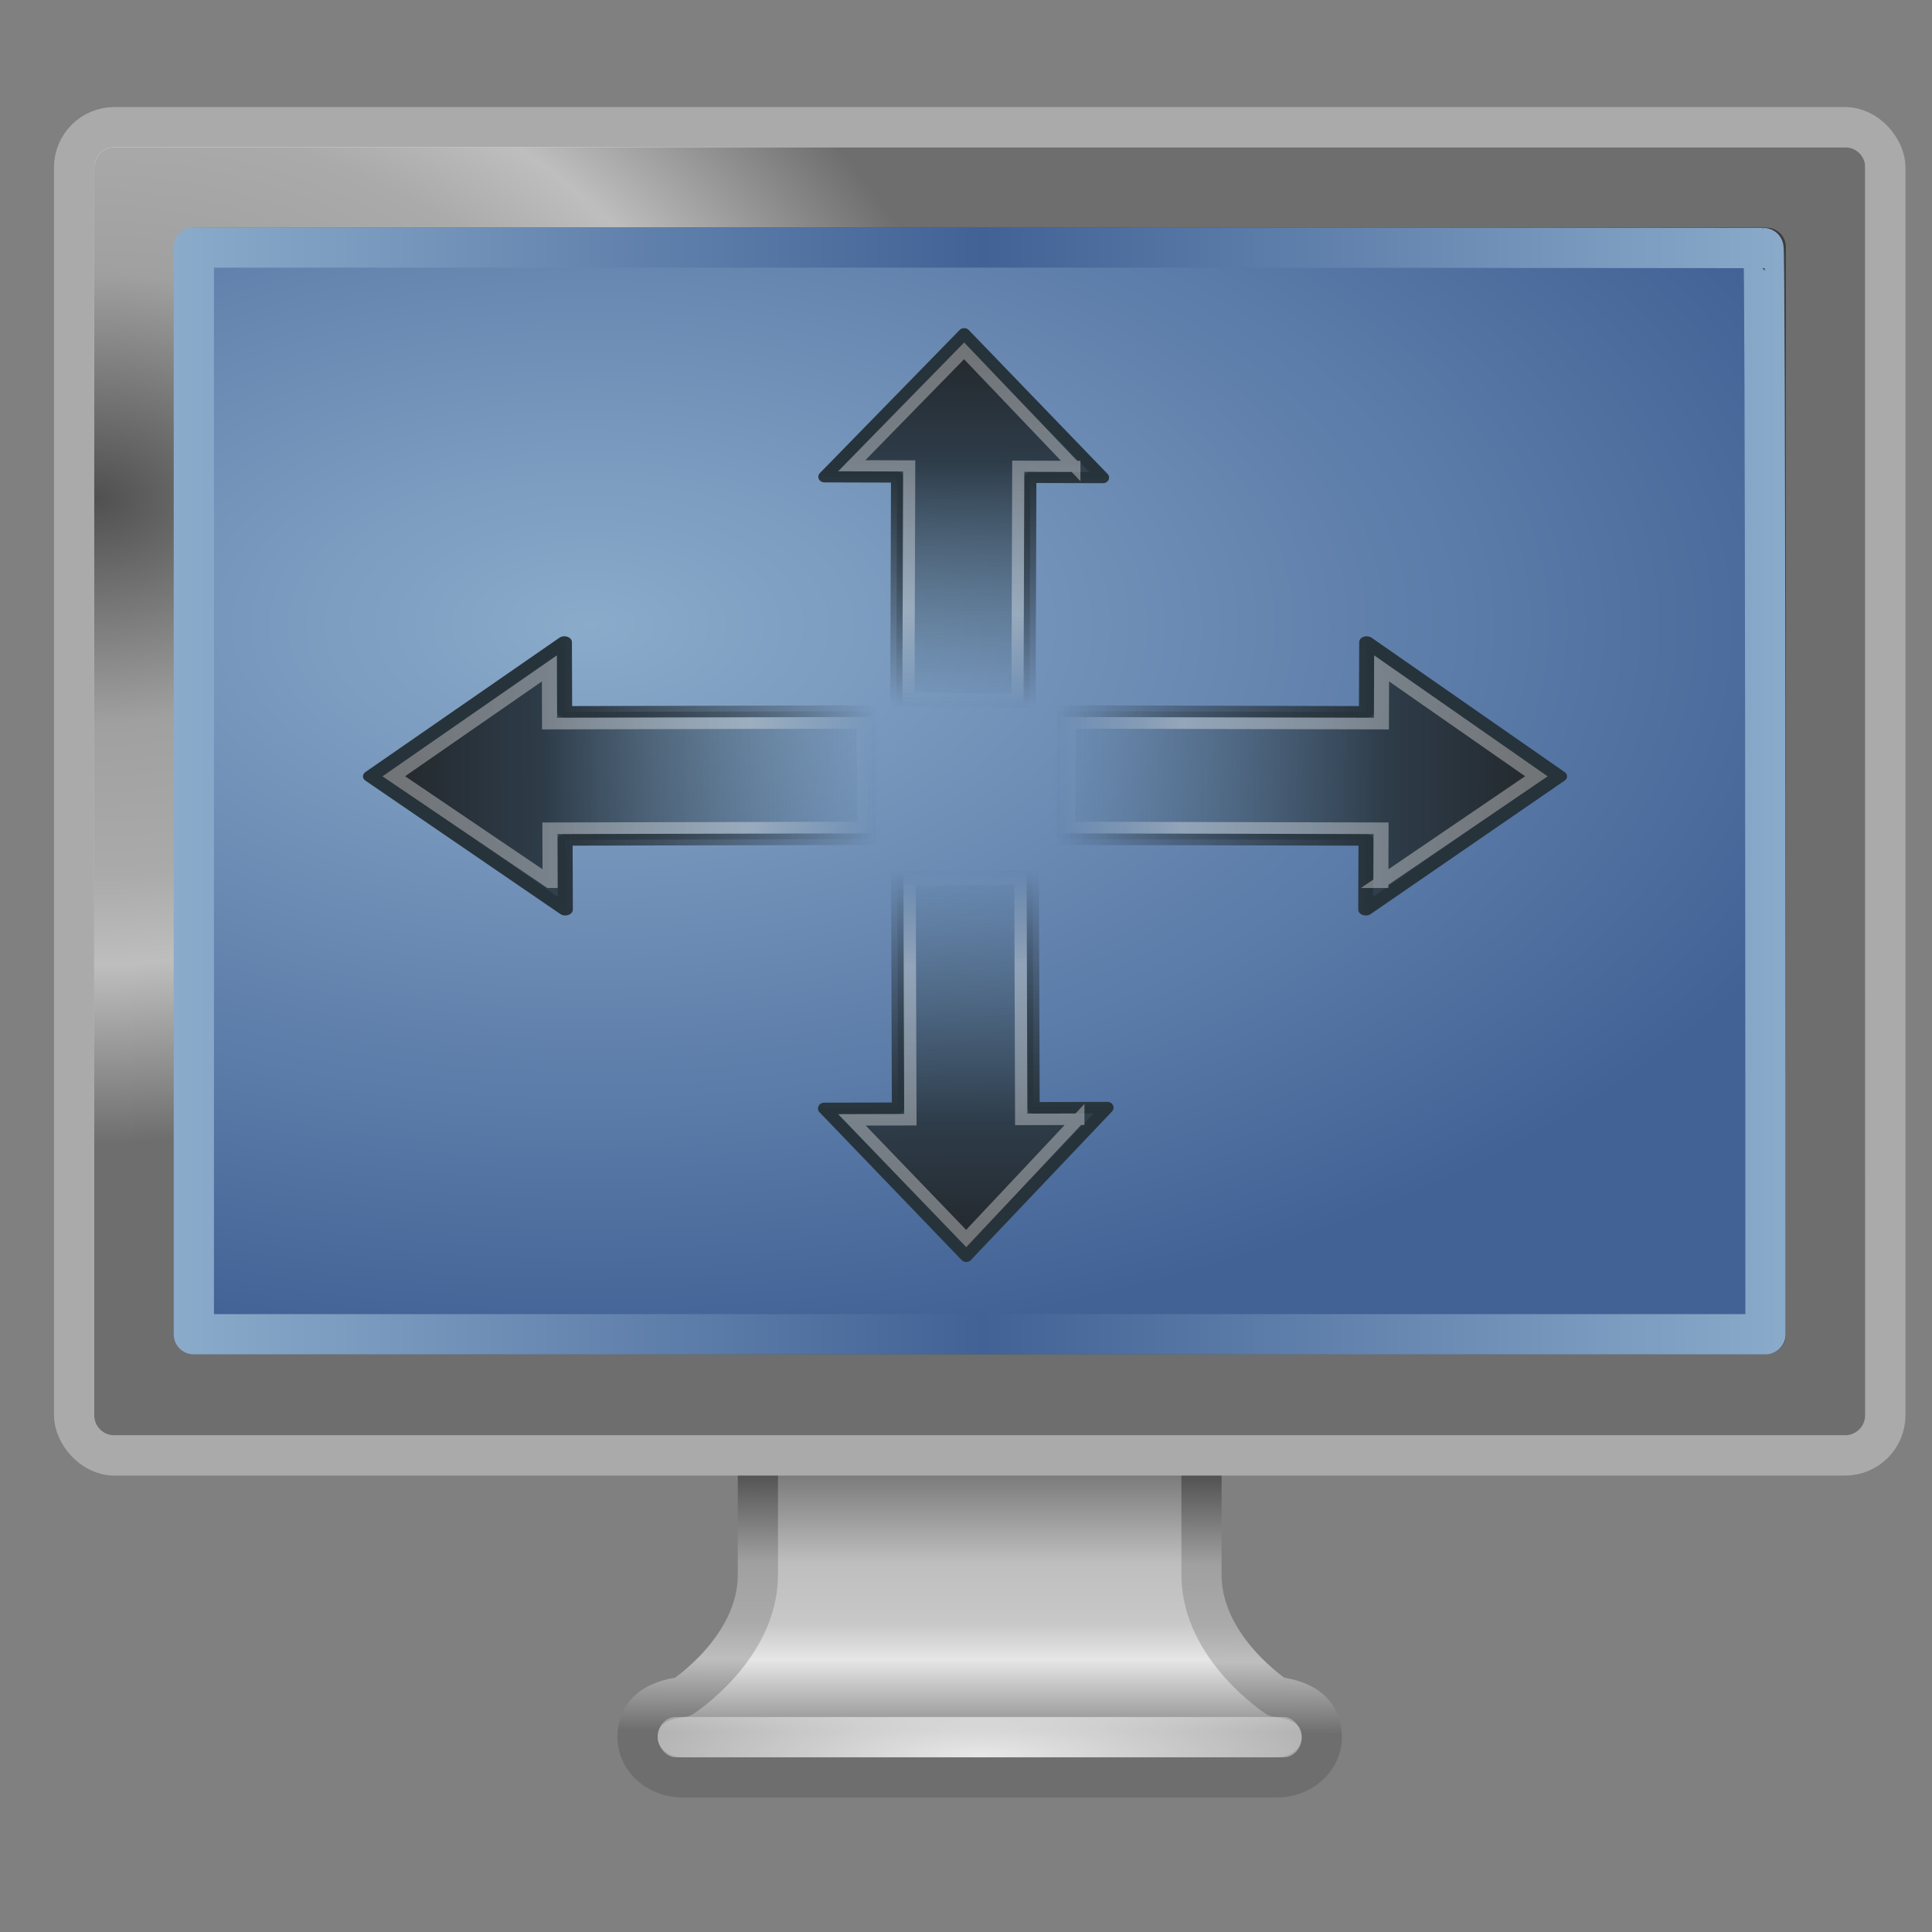 <?xml version="1.0" encoding="UTF-8" standalone="no"?>
<!-- Created with Inkscape (http://www.inkscape.org/) -->

<svg
   xmlns:dc="http://purl.org/dc/elements/1.1/"
   xmlns:cc="http://creativecommons.org/ns#"
   xmlns:rdf="http://www.w3.org/1999/02/22-rdf-syntax-ns#"
   xmlns:svg="http://www.w3.org/2000/svg"
   xmlns="http://www.w3.org/2000/svg"
   xmlns:xlink="http://www.w3.org/1999/xlink"
   xmlns:sodipodi="http://sodipodi.sourceforge.net/DTD/sodipodi-0.dtd"
   xmlns:inkscape="http://www.inkscape.org/namespaces/inkscape"
   version="1.1"
   width="48"
   height="48"
   id="svg3876"
   inkscape:version="0.47 r22583"
   sodipodi:docname="icon-position.svg"
   enable-background="new">
  <rect width="100%" height="100%" fill="#808080" stroke="none"/>
  <sodipodi:namedview
     pagecolor="#ffffff"
     bordercolor="#666666"
     borderopacity="1"
     objecttolerance="10"
     gridtolerance="10"
     guidetolerance="10"
     inkscape:pageopacity="0"
     inkscape:pageshadow="2"
     inkscape:window-width="1239"
     inkscape:window-height="879"
     id="namedview66"
     showgrid="false"
     inkscape:zoom="6.4912403"
     inkscape:cx="25.864079"
     inkscape:cy="21.682741"
     inkscape:window-x="385"
     inkscape:window-y="39"
     inkscape:window-maximized="0"
     inkscape:current-layer="layer6" />
  <defs
     id="defs3878">
    <linearGradient
       x1="17.355"
       y1="8"
       x2="24.008"
       y2="26.039"
       id="linearGradient2888-5"
       xlink:href="#linearGradient3738-7-3"
       gradientUnits="userSpaceOnUse"
       gradientTransform="matrix(1.056,0,0,0.998,-1.265,-1.512)" />
    <linearGradient
       id="linearGradient3738-7-3">
      <stop
         id="stop3742-9-7"
         style="stop-color:white;stop-opacity:1"
         offset="0" />
      <stop
         id="stop3750-9-6"
         style="stop-color:white;stop-opacity:0"
         offset="0.856" />
      <stop
         id="stop3744-3-8"
         style="stop-color:white;stop-opacity:0"
         offset="1" />
    </linearGradient>
    <radialGradient
       cx="1"
       cy="5.564"
       r="23"
       fx="1"
       fy="5.564"
       id="radialGradient2901-8"
       xlink:href="#linearGradient6602-0"
       gradientUnits="userSpaceOnUse"
       gradientTransform="matrix(0.956,0,0,0.697,1.165,8.316)" />
    <linearGradient
       id="linearGradient6602-0">
      <stop
         id="stop6604-2"
         style="stop-color:white;stop-opacity:1"
         offset="0" />
      <stop
         id="stop6606-4"
         style="stop-color:white;stop-opacity:0"
         offset="1" />
    </linearGradient>
    <linearGradient
       x1="20.147"
       y1="-0"
       x2="20.104"
       y2="31.983"
       id="linearGradient2904-9"
       xlink:href="#linearGradient6544-0"
       gradientUnits="userSpaceOnUse"
       gradientTransform="matrix(0.959,0,0,1.066,1.082,2.421)" />
    <linearGradient
       id="linearGradient6544-0">
      <stop
         id="stop6546-1"
         style="stop-color:#f0f0f0;stop-opacity:1"
         offset="0" />
      <stop
         id="stop6548-2"
         style="stop-color:#d2d2d2;stop-opacity:1"
         offset="1" />
    </linearGradient>
    <radialGradient
       cx="24"
       cy="38.641"
       r="8"
       fx="24"
       fy="38.641"
       id="radialGradient2907-0"
       xlink:href="#linearGradient6602-0"
       gradientUnits="userSpaceOnUse"
       gradientTransform="matrix(1.829,-3.1440363e-8,0,0.438,-19.789,26.54)" />
    <linearGradient
       x1="320.281"
       y1="86.913"
       x2="320.281"
       y2="93.38"
       id="linearGradient2910-0"
       xlink:href="#linearGradient6620-6"
       gradientUnits="userSpaceOnUse"
       gradientTransform="matrix(0.996,0,0,1,-294.783,-50.542)" />
    <linearGradient
       id="linearGradient6620-6">
      <stop
         id="stop6622-3"
         style="stop-color:#787878;stop-opacity:1"
         offset="0" />
      <stop
         id="stop6624-9"
         style="stop-color:#bebebe;stop-opacity:1"
         offset="0.35" />
      <stop
         id="stop6626-0"
         style="stop-color:#c8c8c8;stop-opacity:1"
         offset="0.583" />
      <stop
         id="stop6628-8"
         style="stop-color:#e6e6e6;stop-opacity:1"
         offset="0.723" />
      <stop
         id="stop6630-3"
         style="stop-color:#8c8c8c;stop-opacity:1"
         offset="1" />
    </linearGradient>
    <linearGradient
       gradientTransform="translate(0.099,0.471)"
       x1="21.718"
       y1="35.909"
       x2="21.686"
       y2="42.361"
       id="linearGradient2912-8"
       xlink:href="#linearGradient6732-7"
       gradientUnits="userSpaceOnUse" />
    <linearGradient
       id="linearGradient6732-7">
      <stop
         id="stop6734-3"
         style="stop-color:#505050;stop-opacity:1"
         offset="0" />
      <stop
         id="stop6736-1"
         style="stop-color:#a0a0a0;stop-opacity:1"
         offset="0.35" />
      <stop
         id="stop6738-0"
         style="stop-color:#aaa;stop-opacity:1"
         offset="0.583" />
      <stop
         id="stop6740-0"
         style="stop-color:#bebebe;stop-opacity:1"
         offset="0.723" />
      <stop
         id="stop6742-5"
         style="stop-color:#6e6e6e;stop-opacity:1"
         offset="1" />
    </linearGradient>
    <linearGradient
       id="linearGradient7012-661-145-733-759-865-745-661-970-94-3-7">
      <stop
         id="stop3618-6-8"
         style="stop-color:#8babcb;stop-opacity:1;"
         offset="0" />
      <stop
         id="stop3620-4-9"
         style="stop-color:#426296;stop-opacity:1;"
         offset="1" />
    </linearGradient>
    <linearGradient
       id="linearGradient3390-178-986-453-3-1">
      <stop
         id="stop3624-5-6"
         style="stop-color:#8babcb;stop-opacity:1;"
         offset="0" />
      <stop
         id="stop3626-8-4"
         style="stop-color:#426296;stop-opacity:1;"
         offset="1" />
    </linearGradient>
    <radialGradient
       r="21"
       fy="8.283"
       fx="15.749"
       cy="8.283"
       cx="15.749"
       gradientTransform="matrix(0,0.862,-1.578,0,27.473,1.764)"
       gradientUnits="userSpaceOnUse"
       id="radialGradient8238"
       xlink:href="#linearGradient7012-661-145-733-759-865-745-661-970-94-3-7"
       inkscape:collect="always" />
    <linearGradient
       y2="6.898"
       x2="-28.956"
       y1="6.898"
       x1="-51.09"
       spreadMethod="reflect"
       gradientTransform="matrix(0.907,0,0,0.844,50.439,1.678)"
       gradientUnits="userSpaceOnUse"
       id="linearGradient8240"
       xlink:href="#linearGradient3390-178-986-453-3-1"
       inkscape:collect="always" />
    <linearGradient
       id="linearGradient5233-0-1">
      <stop
         id="stop5235-9-9"
         style="stop-color:#3c3c3c;stop-opacity:1"
         offset="0" />
      <stop
         id="stop5237-9-0"
         style="stop-color:#282828;stop-opacity:1"
         offset="1" />
    </linearGradient>
    <linearGradient
       y2="6.898"
       x2="-28.956"
       y1="6.898"
       x1="-51.09"
       spreadMethod="reflect"
       gradientTransform="matrix(0.908,0,0,0.845,50.514,1.661)"
       gradientUnits="userSpaceOnUse"
       id="linearGradient7351"
       xlink:href="#linearGradient5233-0-1"
       inkscape:collect="always" />
    <linearGradient
       id="linearGradient3341-4">
      <stop
         offset="0"
         style="stop-color:white;stop-opacity:1"
         id="stop3343-2" />
      <stop
         offset="1"
         style="stop-color:white;stop-opacity:0"
         id="stop3345-2" />
    </linearGradient>
    <linearGradient
       id="linearGradient5432-9">
      <stop
         offset="0"
         style="stop-color:#27333b;stop-opacity:1;"
         id="stop5434-6" />
      <stop
         offset="1"
         style="stop-color:#242a2f;stop-opacity:0;"
         id="stop5436-1" />
    </linearGradient>
    <linearGradient
       id="linearGradient3840-4">
      <stop
         offset="0"
         style="stop-color:#23282c;stop-opacity:1;"
         id="stop3842-8" />
      <stop
         offset="0.318"
         style="stop-color:#2e3c49;stop-opacity:1;"
         id="stop3844-0" />
      <stop
         offset="1"
         style="stop-color:#4d6675;stop-opacity:0;"
         id="stop3846-4" />
    </linearGradient>
    <linearGradient
       inkscape:collect="always"
       xlink:href="#linearGradient3840-4"
       id="linearGradient3000"
       gradientUnits="userSpaceOnUse"
       gradientTransform="matrix(-0.557,0,0,0.552,47.47,23.318)"
       x1="3.874"
       y1="28.281"
       x2="62.4"
       y2="28.281" />
    <linearGradient
       inkscape:collect="always"
       xlink:href="#linearGradient5432-9"
       id="linearGradient3002"
       gradientUnits="userSpaceOnUse"
       gradientTransform="matrix(0,-1.096,1.107,0,-16.555,81.221)"
       x1="41.817"
       y1="45.61"
       x2="41.817"
       y2="26.598" />
    <linearGradient
       inkscape:collect="always"
       xlink:href="#linearGradient3341-4"
       id="linearGradient3004"
       gradientUnits="userSpaceOnUse"
       gradientTransform="matrix(0.627,0,0,0.588,18.881,20.802)"
       x1="3.888"
       y1="26.023"
       x2="-8.798"
       y2="26.023" />
    <linearGradient
       inkscape:collect="always"
       xlink:href="#linearGradient3840-4"
       id="linearGradient3784"
       gradientUnits="userSpaceOnUse"
       gradientTransform="matrix(-0.557,0,0,0.552,47.47,23.318)"
       x1="3.874"
       y1="28.281"
       x2="62.4"
       y2="28.281" />
    <linearGradient
       inkscape:collect="always"
       xlink:href="#linearGradient5432-9"
       id="linearGradient3786"
       gradientUnits="userSpaceOnUse"
       gradientTransform="matrix(0,-1.096,1.107,0,-16.555,81.221)"
       x1="41.817"
       y1="45.61"
       x2="41.817"
       y2="26.598" />
    <linearGradient
       inkscape:collect="always"
       xlink:href="#linearGradient3341-4"
       id="linearGradient3788"
       gradientUnits="userSpaceOnUse"
       gradientTransform="matrix(0.627,0,0,0.588,18.881,20.802)"
       x1="3.888"
       y1="26.023"
       x2="-8.798"
       y2="26.023" />
    <linearGradient
       inkscape:collect="always"
       xlink:href="#linearGradient3840-4"
       id="linearGradient3808"
       gradientUnits="userSpaceOnUse"
       gradientTransform="matrix(-0.557,0,0,0.552,47.47,23.318)"
       x1="3.874"
       y1="28.281"
       x2="62.4"
       y2="28.281" />
    <linearGradient
       inkscape:collect="always"
       xlink:href="#linearGradient5432-9"
       id="linearGradient3810"
       gradientUnits="userSpaceOnUse"
       gradientTransform="matrix(0,-1.096,1.107,0,-16.555,81.221)"
       x1="41.817"
       y1="45.61"
       x2="41.817"
       y2="26.598" />
    <linearGradient
       inkscape:collect="always"
       xlink:href="#linearGradient3341-4"
       id="linearGradient3812"
       gradientUnits="userSpaceOnUse"
       gradientTransform="matrix(0.627,0,0,0.588,18.881,20.802)"
       x1="3.888"
       y1="26.023"
       x2="-8.798"
       y2="26.023" />
    <linearGradient
       inkscape:collect="always"
       xlink:href="#linearGradient3840-4"
       id="linearGradient3820"
       gradientUnits="userSpaceOnUse"
       gradientTransform="matrix(-0.557,0,0,0.552,47.47,23.318)"
       x1="3.874"
       y1="28.281"
       x2="62.4"
       y2="28.281" />
    <linearGradient
       inkscape:collect="always"
       xlink:href="#linearGradient5432-9"
       id="linearGradient3822"
       gradientUnits="userSpaceOnUse"
       gradientTransform="matrix(0,-1.096,1.107,0,-16.555,81.221)"
       x1="41.817"
       y1="45.61"
       x2="41.817"
       y2="26.598" />
    <linearGradient
       inkscape:collect="always"
       xlink:href="#linearGradient3341-4"
       id="linearGradient3824"
       gradientUnits="userSpaceOnUse"
       gradientTransform="matrix(0.627,0,0,0.588,18.881,20.802)"
       x1="3.888"
       y1="26.023"
       x2="-8.798"
       y2="26.023" />
    <radialGradient
       r="21"
       fy="8.283"
       fx="15.749"
       cy="8.283"
       cx="15.749"
       gradientTransform="matrix(0,0.862,-1.578,0,27.715,1.953)"
       gradientUnits="userSpaceOnUse"
       id="radialGradient8238-7"
       xlink:href="#linearGradient7012-661-145-733-759-865-745-661-970-94-3-7-4"
       inkscape:collect="always" />
    <linearGradient
       id="linearGradient7012-661-145-733-759-865-745-661-970-94-3-7-4">
      <stop
         id="stop3618-6-8-1"
         style="stop-color:#8babcb;stop-opacity:1;"
         offset="0" />
      <stop
         id="stop3620-4-9-8"
         style="stop-color:#426296;stop-opacity:1;"
         offset="1" />
    </linearGradient>
    <linearGradient
       y2="6.898"
       x2="-28.956"
       y1="6.898"
       x1="-51.09"
       spreadMethod="reflect"
       gradientTransform="matrix(0.907,0,0,0.844,50.681,1.867)"
       gradientUnits="userSpaceOnUse"
       id="linearGradient8240-5"
       xlink:href="#linearGradient3390-178-986-453-3-1-9"
       inkscape:collect="always" />
    <linearGradient
       id="linearGradient3390-178-986-453-3-1-9">
      <stop
         id="stop3624-5-6-7"
         style="stop-color:#8babcb;stop-opacity:1;"
         offset="0" />
      <stop
         id="stop3626-8-4-5"
         style="stop-color:#426296;stop-opacity:1;"
         offset="1" />
    </linearGradient>
    <linearGradient
       y2="6.898"
       x2="-28.956"
       y1="6.898"
       x1="-51.09"
       spreadMethod="reflect"
       gradientTransform="matrix(0.908,0,0,0.845,50.756,1.849)"
       gradientUnits="userSpaceOnUse"
       id="linearGradient7351-3"
       xlink:href="#linearGradient5233-0-1-8"
       inkscape:collect="always" />
    <linearGradient
       id="linearGradient5233-0-1-8">
      <stop
         id="stop5235-9-9-8"
         style="stop-color:#3c3c3c;stop-opacity:1"
         offset="0" />
      <stop
         id="stop5237-9-0-3"
         style="stop-color:#282828;stop-opacity:1"
         offset="1" />
    </linearGradient>
    <linearGradient
       x1="17.355"
       y1="8"
       x2="24.008"
       y2="26.039"
       id="linearGradient2888-5-1"
       xlink:href="#linearGradient3738-7-3-8"
       gradientUnits="userSpaceOnUse"
       gradientTransform="matrix(1.056,0,0,0.998,-1.023,-1.323)" />
    <linearGradient
       id="linearGradient3738-7-3-8">
      <stop
         id="stop3742-9-7-9"
         style="stop-color:white;stop-opacity:1"
         offset="0" />
      <stop
         id="stop3750-9-6-6"
         style="stop-color:white;stop-opacity:0"
         offset="0.856" />
      <stop
         id="stop3744-3-8-4"
         style="stop-color:white;stop-opacity:0"
         offset="1" />
    </linearGradient>
    <radialGradient
       inkscape:collect="always"
       xlink:href="#linearGradient6732-7-3"
       id="radialGradient3685"
       cx="2.121"
       cy="9.467"
       fx="2.121"
       fy="9.467"
       r="22"
       gradientTransform="matrix(1,0,0,0.727,0.242,5.499)"
       gradientUnits="userSpaceOnUse" />
    <linearGradient
       id="linearGradient6732-7-3">
      <stop
         id="stop6734-3-3"
         style="stop-color:#505050;stop-opacity:1"
         offset="0" />
      <stop
         id="stop6736-1-3"
         style="stop-color:#a0a0a0;stop-opacity:1"
         offset="0.35" />
      <stop
         id="stop6738-0-8"
         style="stop-color:#aaa;stop-opacity:1"
         offset="0.583" />
      <stop
         id="stop6740-0-6"
         style="stop-color:#bebebe;stop-opacity:1"
         offset="0.723" />
      <stop
         id="stop6742-5-0"
         style="stop-color:#6e6e6e;stop-opacity:1"
         offset="1" />
    </linearGradient>
    <radialGradient
       cx="1"
       cy="5.564"
       r="23"
       fx="1"
       fy="5.564"
       id="radialGradient2901-8-4"
       xlink:href="#linearGradient6732-7-3"
       gradientUnits="userSpaceOnUse"
       gradientTransform="matrix(0.956,0,0,0.697,1.407,8.505)" />
    <linearGradient
       x1="20.147"
       y1="-0"
       x2="20.104"
       y2="31.983"
       id="linearGradient2904-9-8"
       xlink:href="#linearGradient6544-0-8"
       gradientUnits="userSpaceOnUse"
       gradientTransform="matrix(0.959,0,0,1.066,1.324,2.61)" />
    <linearGradient
       id="linearGradient6544-0-8">
      <stop
         id="stop6546-1-8"
         style="stop-color:#f0f0f0;stop-opacity:1"
         offset="0" />
      <stop
         id="stop6548-2-9"
         style="stop-color:#d2d2d2;stop-opacity:1"
         offset="1" />
    </linearGradient>
    <radialGradient
       cx="24"
       cy="38.641"
       r="8"
       fx="24"
       fy="38.641"
       id="radialGradient2907-0-7"
       xlink:href="#linearGradient6602-0-7"
       gradientUnits="userSpaceOnUse"
       gradientTransform="matrix(1.829,-3.1440363e-8,0,0.438,-19.547,26.729)" />
    <linearGradient
       id="linearGradient6602-0-7">
      <stop
         id="stop6604-2-6"
         style="stop-color:white;stop-opacity:1"
         offset="0" />
      <stop
         id="stop6606-4-4"
         style="stop-color:white;stop-opacity:0"
         offset="1" />
    </linearGradient>
    <linearGradient
       id="linearGradient6620-6-0">
      <stop
         id="stop6622-3-3"
         style="stop-color:#787878;stop-opacity:1"
         offset="0" />
      <stop
         id="stop6624-9-0"
         style="stop-color:#bebebe;stop-opacity:1"
         offset="0.35" />
      <stop
         id="stop6626-0-9"
         style="stop-color:#c8c8c8;stop-opacity:1"
         offset="0.583" />
      <stop
         id="stop6628-8-2"
         style="stop-color:#e6e6e6;stop-opacity:1"
         offset="0.723" />
      <stop
         id="stop6630-3-5"
         style="stop-color:#8c8c8c;stop-opacity:1"
         offset="1" />
    </linearGradient>
    <linearGradient
       y2="93.38"
       x2="320.281"
       y1="86.913"
       x1="320.281"
       gradientTransform="matrix(0.996,0,0,1,-294.542,-50.353)"
       gradientUnits="userSpaceOnUse"
       id="linearGradient3119"
       xlink:href="#linearGradient6620-6-0"
       inkscape:collect="always" />
    <linearGradient
       y2="42.361"
       x2="21.686"
       y1="35.909"
       x1="21.718"
       gradientTransform="translate(0.34,0.66)"
       gradientUnits="userSpaceOnUse"
       id="linearGradient3121"
       xlink:href="#linearGradient6732-7-3"
       inkscape:collect="always" />
    <linearGradient
       inkscape:collect="always"
       xlink:href="#linearGradient3840-4"
       id="linearGradient3152"
       gradientUnits="userSpaceOnUse"
       gradientTransform="matrix(-0.557,0,0,0.552,47.47,23.318)"
       x1="3.874"
       y1="28.281"
       x2="62.4"
       y2="28.281" />
    <linearGradient
       inkscape:collect="always"
       xlink:href="#linearGradient5432-9"
       id="linearGradient3154"
       gradientUnits="userSpaceOnUse"
       gradientTransform="matrix(0,-1.096,1.107,0,-16.555,81.221)"
       x1="41.817"
       y1="45.61"
       x2="41.817"
       y2="26.598" />
    <linearGradient
       inkscape:collect="always"
       xlink:href="#linearGradient3341-4"
       id="linearGradient3156"
       gradientUnits="userSpaceOnUse"
       gradientTransform="matrix(0.627,0,0,0.588,18.881,20.802)"
       x1="3.888"
       y1="26.023"
       x2="-8.798"
       y2="26.023" />
    <linearGradient
       inkscape:collect="always"
       xlink:href="#linearGradient3840-4"
       id="linearGradient3158"
       gradientUnits="userSpaceOnUse"
       gradientTransform="matrix(-0.557,0,0,0.552,47.47,23.318)"
       x1="3.874"
       y1="28.281"
       x2="62.4"
       y2="28.281" />
    <linearGradient
       inkscape:collect="always"
       xlink:href="#linearGradient5432-9"
       id="linearGradient3160"
       gradientUnits="userSpaceOnUse"
       gradientTransform="matrix(0,-1.096,1.107,0,-16.555,81.221)"
       x1="41.817"
       y1="45.61"
       x2="41.817"
       y2="26.598" />
    <linearGradient
       inkscape:collect="always"
       xlink:href="#linearGradient3341-4"
       id="linearGradient3162"
       gradientUnits="userSpaceOnUse"
       gradientTransform="matrix(0.627,0,0,0.588,18.881,20.802)"
       x1="3.888"
       y1="26.023"
       x2="-8.798"
       y2="26.023" />
    <linearGradient
       inkscape:collect="always"
       xlink:href="#linearGradient3840-4"
       id="linearGradient3164"
       gradientUnits="userSpaceOnUse"
       gradientTransform="matrix(-0.557,0,0,0.552,47.47,23.318)"
       x1="3.874"
       y1="28.281"
       x2="62.4"
       y2="28.281" />
    <linearGradient
       inkscape:collect="always"
       xlink:href="#linearGradient5432-9"
       id="linearGradient3166"
       gradientUnits="userSpaceOnUse"
       gradientTransform="matrix(0,-1.096,1.107,0,-16.555,81.221)"
       x1="41.817"
       y1="45.61"
       x2="41.817"
       y2="26.598" />
    <linearGradient
       inkscape:collect="always"
       xlink:href="#linearGradient3341-4"
       id="linearGradient3168"
       gradientUnits="userSpaceOnUse"
       gradientTransform="matrix(0.627,0,0,0.588,18.881,20.802)"
       x1="3.888"
       y1="26.023"
       x2="-8.798"
       y2="26.023" />
    <linearGradient
       inkscape:collect="always"
       xlink:href="#linearGradient3840-4"
       id="linearGradient3170"
       gradientUnits="userSpaceOnUse"
       gradientTransform="matrix(-0.557,0,0,0.552,47.47,23.318)"
       x1="3.874"
       y1="28.281"
       x2="62.4"
       y2="28.281" />
    <linearGradient
       inkscape:collect="always"
       xlink:href="#linearGradient5432-9"
       id="linearGradient3172"
       gradientUnits="userSpaceOnUse"
       gradientTransform="matrix(0,-1.096,1.107,0,-16.555,81.221)"
       x1="41.817"
       y1="45.61"
       x2="41.817"
       y2="26.598" />
    <linearGradient
       inkscape:collect="always"
       xlink:href="#linearGradient3341-4"
       id="linearGradient3174"
       gradientUnits="userSpaceOnUse"
       gradientTransform="matrix(0.627,0,0,0.588,18.881,20.802)"
       x1="3.888"
       y1="26.023"
       x2="-8.798"
       y2="26.023" />
  </defs>
  <g
     inkscape:groupmode="layer"
     id="layer1"
     inkscape:label="Sfondo"
     style="opacity:1" />
  <g
     inkscape:groupmode="layer"
     id="layer4"
     inkscape:label="Livello#1"
     style="display:inline" />
  <g
     inkscape:groupmode="layer"
     id="layer3"
     inkscape:label="wall"
     style="display:inline" />
  <g
     inkscape:groupmode="layer"
     id="layer5"
     inkscape:label="Livello#2"
     style="opacity:0.48;display:inline" />
  <g
     inkscape:groupmode="layer"
     id="layer6"
     inkscape:label="Livello#3"
     style="display:inline">
    <path
       d="m 18.829,32.159 c 0,0 0,7.001 0,7.001 -0.022,1.802 -1.869,3 -1.869,3 -0.749,0.088 -1.121,0.446 -1.121,1 0,0.554 0.504,1 1.121,1 l 14.76,0 c 0.617,0 1.121,-0.446 1.121,-1 0,-0.554 -0.372,-0.912 -1.121,-1 0,0 -1.846,-1.198 -1.869,-3 0,0 0,-7.001 0,-7.001 l -11.023,0 z"
       id="path4675"
       style="fill:url(#linearGradient3119);fill-opacity:1;stroke:url(#linearGradient3121);stroke-width:0.998;stroke-linecap:round;stroke-linejoin:round;stroke-miterlimit:4;stroke-opacity:1;stroke-dasharray:none;stroke-dashoffset:0.5;display:inline;enable-background:new" />
    <rect
       width="16"
       height="1"
       rx="0.444"
       ry="0.5"
       x="16.34"
       y="42.659"
       id="rect4703"
       style="opacity:0.8;fill:url(#radialGradient2907-0-7);fill-opacity:1;stroke:none;display:inline;enable-background:new" />
    <rect
       width="45"
       height="33"
       rx="1"
       ry="1"
       x="1.841"
       y="3.16"
       id="rect2722"
       style="fill:url(#linearGradient2904-9-8);fill-opacity:1;stroke:#aaaaaa;stroke-width:1;stroke-linecap:round;stroke-linejoin:round;stroke-miterlimit:4;stroke-opacity:1;stroke-dasharray:none;stroke-dashoffset:0.5" />
    <rect
       width="43"
       height="31"
       rx="0"
       ry="0"
       x="2.841"
       y="4.16"
       id="rect4642"
       style="fill:url(#radialGradient3685);fill-opacity:1;stroke:url(#radialGradient2901-8-4);stroke-width:1;stroke-linecap:round;stroke-linejoin:round;stroke-miterlimit:4;stroke-opacity:1;stroke-dasharray:none;stroke-dashoffset:0.5;display:inline;enable-background:new" />
    <path
       d="m 5.34,6.691 0,17.969 C 7.15,24.23 42.746,14.187 43.34,13.656 l 9e-6,-6.997 -38,0.031 z"
       id="path2516"
       style="opacity:0.3;fill:url(#linearGradient2888-5-1);fill-opacity:1;fill-rule:evenodd;stroke:none" />
    <path
       d="m 4.865,6.136 c 13.008,0 26.015,0 39.023,0 0,9.008 0,18.017 0,27.025 -13.008,0 -26.015,0 -39.023,0 0,-9.008 0,-18.017 0,-27.025 l 0,0 z"
       id="path2514-7"
       style="fill:none;stroke:url(#linearGradient7351-3);stroke-width:0.961;stroke-linecap:round;stroke-linejoin:round;stroke-miterlimit:4;stroke-opacity:1;stroke-dasharray:none;stroke-dashoffset:0;marker:none;visibility:visible;display:inline;overflow:visible;enable-background:accumulate" />
    <path
       d="m 4.817,6.149 c 9.297,0 13.012,0 22.309,0 0.181,-0.003 16.655,0.015 16.687,0.014 0.05,-0.003 0.05,21.926 0.05,26.986 -13,0 -26.047,0 -39.047,0 0,-9 0,-18 0,-27 l 0,0 z"
       id="path2514"
       style="fill:url(#radialGradient8238-7);fill-opacity:1;fill-rule:evenodd;stroke:url(#linearGradient8240-5);stroke-width:1;stroke-linecap:round;stroke-linejoin:round;stroke-miterlimit:4;stroke-opacity:1;stroke-dasharray:none;stroke-dashoffset:0;marker:none;visibility:visible;display:inline;overflow:visible;enable-background:accumulate"
       sodipodi:nodetypes="ccscccc" />
    <g
       id="g3138"
       transform="translate(-46,0)">
      <g
         transform="matrix(-0.375,8.8214927e-4,-0.001,-0.289,72.66,29.651)"
         id="g3658">
        <path
           d="M 33.575,24.5 46.45,36 33.575,47.5 l 0,-6 -20.875,0 0,-11 20.875,0 0,-6 z"
           id="path3801-0"
           style="fill:url(#linearGradient3152);fill-opacity:1;fill-rule:nonzero;stroke:url(#linearGradient3154);stroke-width:1;stroke-linecap:round;stroke-linejoin:round;stroke-miterlimit:4;stroke-opacity:1;stroke-dasharray:none;stroke-dashoffset:0;marker:none;visibility:visible;display:inline;overflow:visible" />
        <path
           d="M 34.575,26.867 44.911,36 l -10.336,9.242 0,-4.742 -20.839,0 -0.061,-9 20.9,0 0,-4.633 z"
           id="path3803-5"
           style="opacity:0.354;fill:none;stroke:url(#linearGradient3156);stroke-width:1;stroke-linecap:butt;stroke-linejoin:miter;stroke-miterlimit:4;stroke-opacity:1;stroke-dasharray:none;stroke-dashoffset:0;marker:none;visibility:visible;display:inline;overflow:visible" />
      </g>
      <g
         id="g3778"
         transform="matrix(0.373,8.8214927e-4,0.001,-0.289,67.384,29.651)">
        <path
           style="fill:url(#linearGradient3158);fill-opacity:1;fill-rule:nonzero;stroke:url(#linearGradient3160);stroke-width:1;stroke-linecap:round;stroke-linejoin:round;stroke-miterlimit:4;stroke-opacity:1;stroke-dasharray:none;stroke-dashoffset:0;marker:none;visibility:visible;display:inline;overflow:visible"
           id="path3780"
           d="M 33.575,24.5 46.45,36 33.575,47.5 l 0,-6 -20.875,0 0,-11 20.875,0 0,-6 z" />
        <path
           style="opacity:0.354;fill:none;stroke:url(#linearGradient3162);stroke-width:1;stroke-linecap:butt;stroke-linejoin:miter;stroke-miterlimit:4;stroke-opacity:1;stroke-dasharray:none;stroke-dashoffset:0;marker:none;visibility:visible;display:inline;overflow:visible"
           id="path3782"
           d="M 34.575,26.867 44.911,36 l -10.336,9.242 0,-4.742 -20.839,0 -0.061,-9 20.9,0 0,-4.633 z" />
      </g>
      <g
         id="g3802"
         transform="matrix(9.3216804e-4,0.286,-0.306,8.7167437e-4,80.979,17.895)">
        <path
           style="fill:url(#linearGradient3164);fill-opacity:1;fill-rule:nonzero;stroke:url(#linearGradient3166);stroke-width:1;stroke-linecap:round;stroke-linejoin:round;stroke-miterlimit:4;stroke-opacity:1;stroke-dasharray:none;stroke-dashoffset:0;marker:none;visibility:visible;display:inline;overflow:visible"
           id="path3804"
           d="M 33.575,24.5 46.45,36 33.575,47.5 l 0,-6 -20.875,0 0,-11 20.875,0 0,-6 z" />
        <path
           style="opacity:0.354;fill:none;stroke:url(#linearGradient3168);stroke-width:1;stroke-linecap:butt;stroke-linejoin:miter;stroke-miterlimit:4;stroke-opacity:1;stroke-dasharray:none;stroke-dashoffset:0;marker:none;visibility:visible;display:inline;overflow:visible"
           id="path3806"
           d="M 34.575,26.867 44.911,36 l -10.336,9.242 0,-4.742 -20.839,0 -0.061,-9 20.9,0 0,-4.633 z" />
      </g>
      <g
         transform="matrix(9.1743636e-4,-0.277,-0.301,-8.4466216e-4,80.748,21.187)"
         id="g3814">
        <path
           d="M 33.575,24.5 46.45,36 33.575,47.5 l 0,-6 -20.875,0 0,-11 20.875,0 0,-6 z"
           id="path3816"
           style="fill:url(#linearGradient3170);fill-opacity:1;fill-rule:nonzero;stroke:url(#linearGradient3172);stroke-width:1;stroke-linecap:round;stroke-linejoin:round;stroke-miterlimit:4;stroke-opacity:1;stroke-dasharray:none;stroke-dashoffset:0;marker:none;visibility:visible;display:inline;overflow:visible" />
        <path
           d="M 34.575,26.867 44.911,36 l -10.336,9.242 0,-4.742 -20.839,0 -0.061,-9 20.9,0 0,-4.633 z"
           id="path3818"
           style="opacity:0.354;fill:none;stroke:url(#linearGradient3174);stroke-width:1;stroke-linecap:butt;stroke-linejoin:miter;stroke-miterlimit:4;stroke-opacity:1;stroke-dasharray:none;stroke-dashoffset:0;marker:none;visibility:visible;display:inline;overflow:visible" />
      </g>
    </g>
  </g>
</svg>
